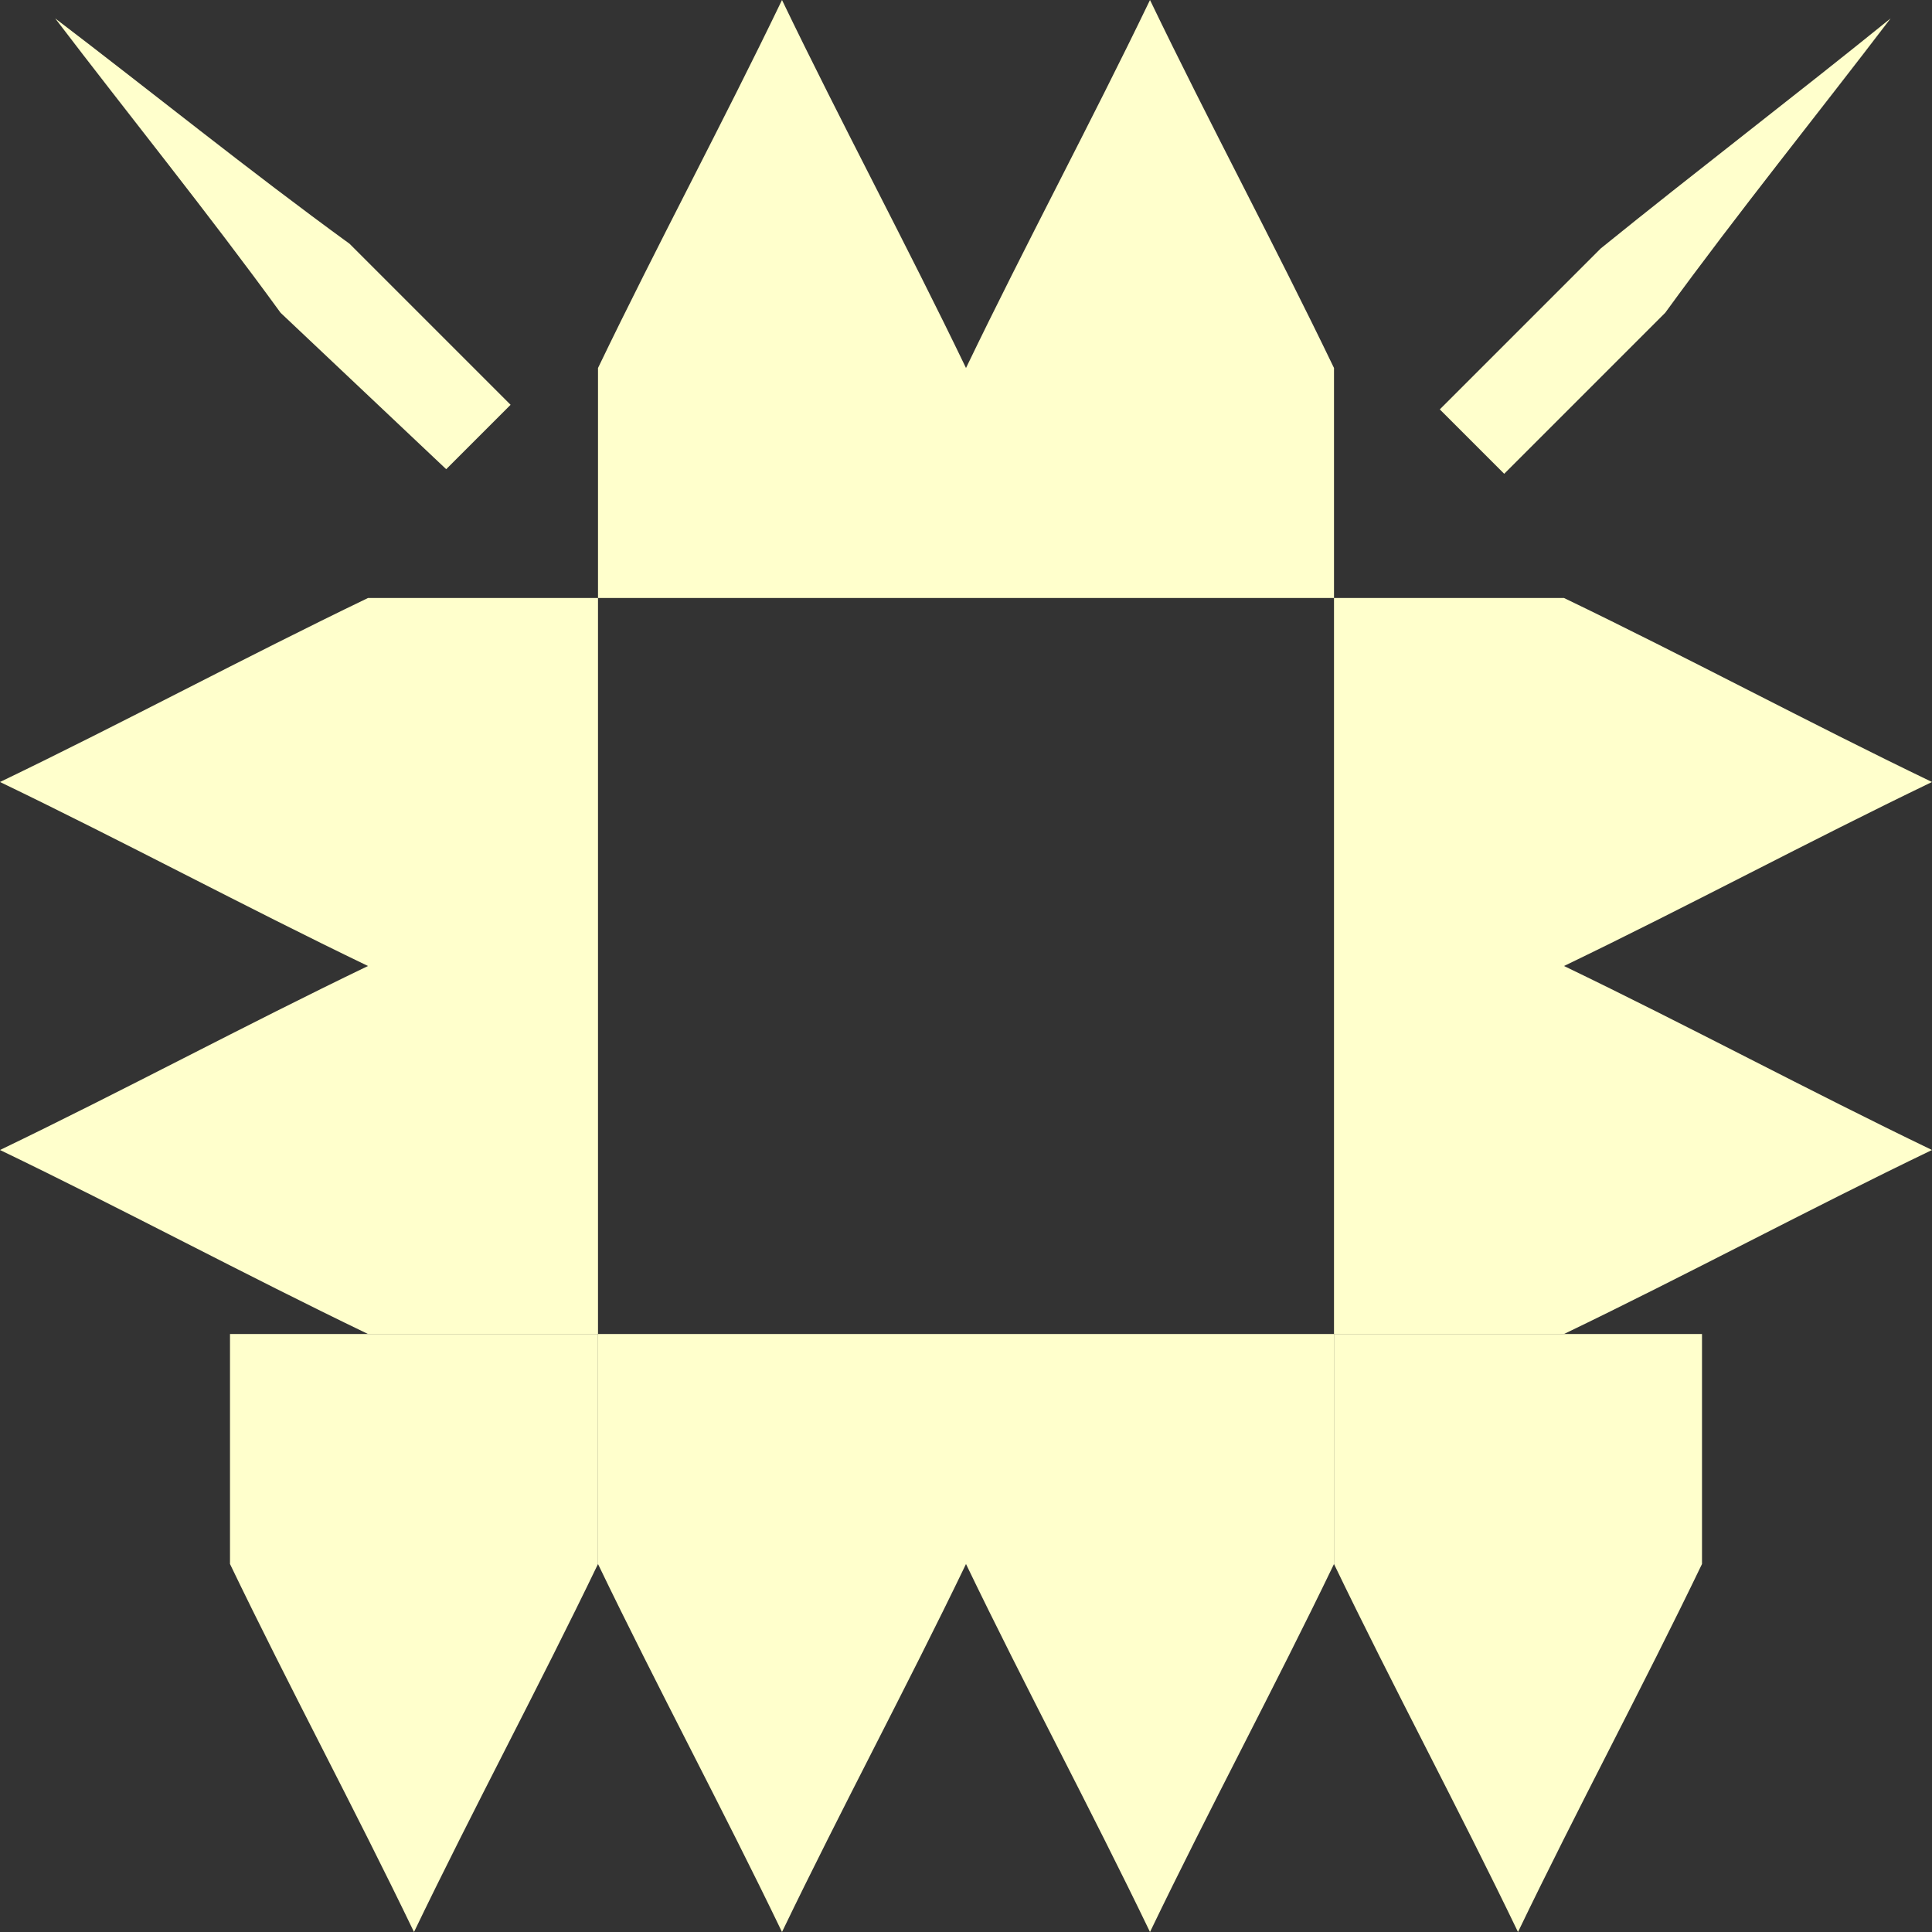 <?xml version="1.0" encoding="utf-8"?>
<!-- Generator: Adobe Illustrator 23.0.0, SVG Export Plug-In . SVG Version: 6.00 Build 0)  -->
<svg version="1.1" id="Слой_1" xmlns="http://www.w3.org/2000/svg" xmlns:xlink="http://www.w3.org/1999/xlink" x="0px" y="0px"
	 viewBox="0 0 42 42" style="enable-background:new 0 0 42 42;" xml:space="preserve">
<rect x="0" y="0" width="42" height="42" fill="#333333" stroke="none"/>
<style type="text/css">
	.st0{fill:#FFFFCC;}
</style>
<path class="st0" d="M25,0c-1.3,2.7-2.7,5.3-4,8v5h8V8C27.7,5.3,26.3,2.7,25,0z"/>
<path class="st0" d="M17,0c-1.3,2.7-2.7,5.3-4,8v5h8V8C19.7,5.3,18.3,2.7,17,0z"/>
<path class="st0" d="M25,42c1.3-2.7,2.7-5.3,4-8v-5h-8v5C22.3,36.7,23.7,39.3,25,42z"/>
<path class="st0" d="M17,42c1.3-2.7,2.7-5.3,4-8v-5h-8v5C14.3,36.7,15.7,39.3,17,42z"/>
<path class="st0" d="M0,25c2.7,1.3,5.3,2.7,8,4h5v-8H8C5.3,22.3,2.7,23.7,0,25z"/>
<path class="st0" d="M0,17c2.7,1.3,5.3,2.7,8,4h5v-8H8C5.3,14.3,2.7,15.7,0,17z"/>
<path class="st0" d="M42,25c-2.7,1.3-5.3,2.7-8,4h-5v-8h5C36.7,22.3,39.3,23.7,42,25z"/>
<path class="st0" d="M42,17c-2.7,1.3-5.3,2.7-8,4h-5v-8h5C36.7,14.3,39.3,15.7,42,17z"/>
<path class="st0" d="M41.1,0.4c-1.6,2.1-3.3,4.2-4.9,6.4l-3.5,3.5l-1.4-1.4l3.5-3.5C36.9,3.7,39,2.1,41.1,0.4z"/>
<path class="st0" d="M1.2,0.4c2.1,1.6,4.2,3.3,6.4,4.9l3.5,3.5l-1.4,1.4L6.1,6.8C4.5,4.6,2.8,2.5,1.2,0.4z"/>
<path class="st0" d="M9,42c1.3-2.7,2.7-5.3,4-8v-5H5v5C6.3,36.7,7.7,39.3,9,42z"/>
<path class="st0" d="M33,42c1.3-2.7,2.7-5.3,4-8v-5h-8v5C30.3,36.7,31.7,39.3,33,42z"/>
<g>
</g>
<g>
</g>
<g>
</g>
<g>
</g>
<g>
</g>
<g>
</g>
<g>
</g>
<g>
</g>
<g>
</g>
<g>
</g>
<g>
</g>
<g>
</g>
<g>
</g>
<g>
</g>
<g>
</g>
</svg>
